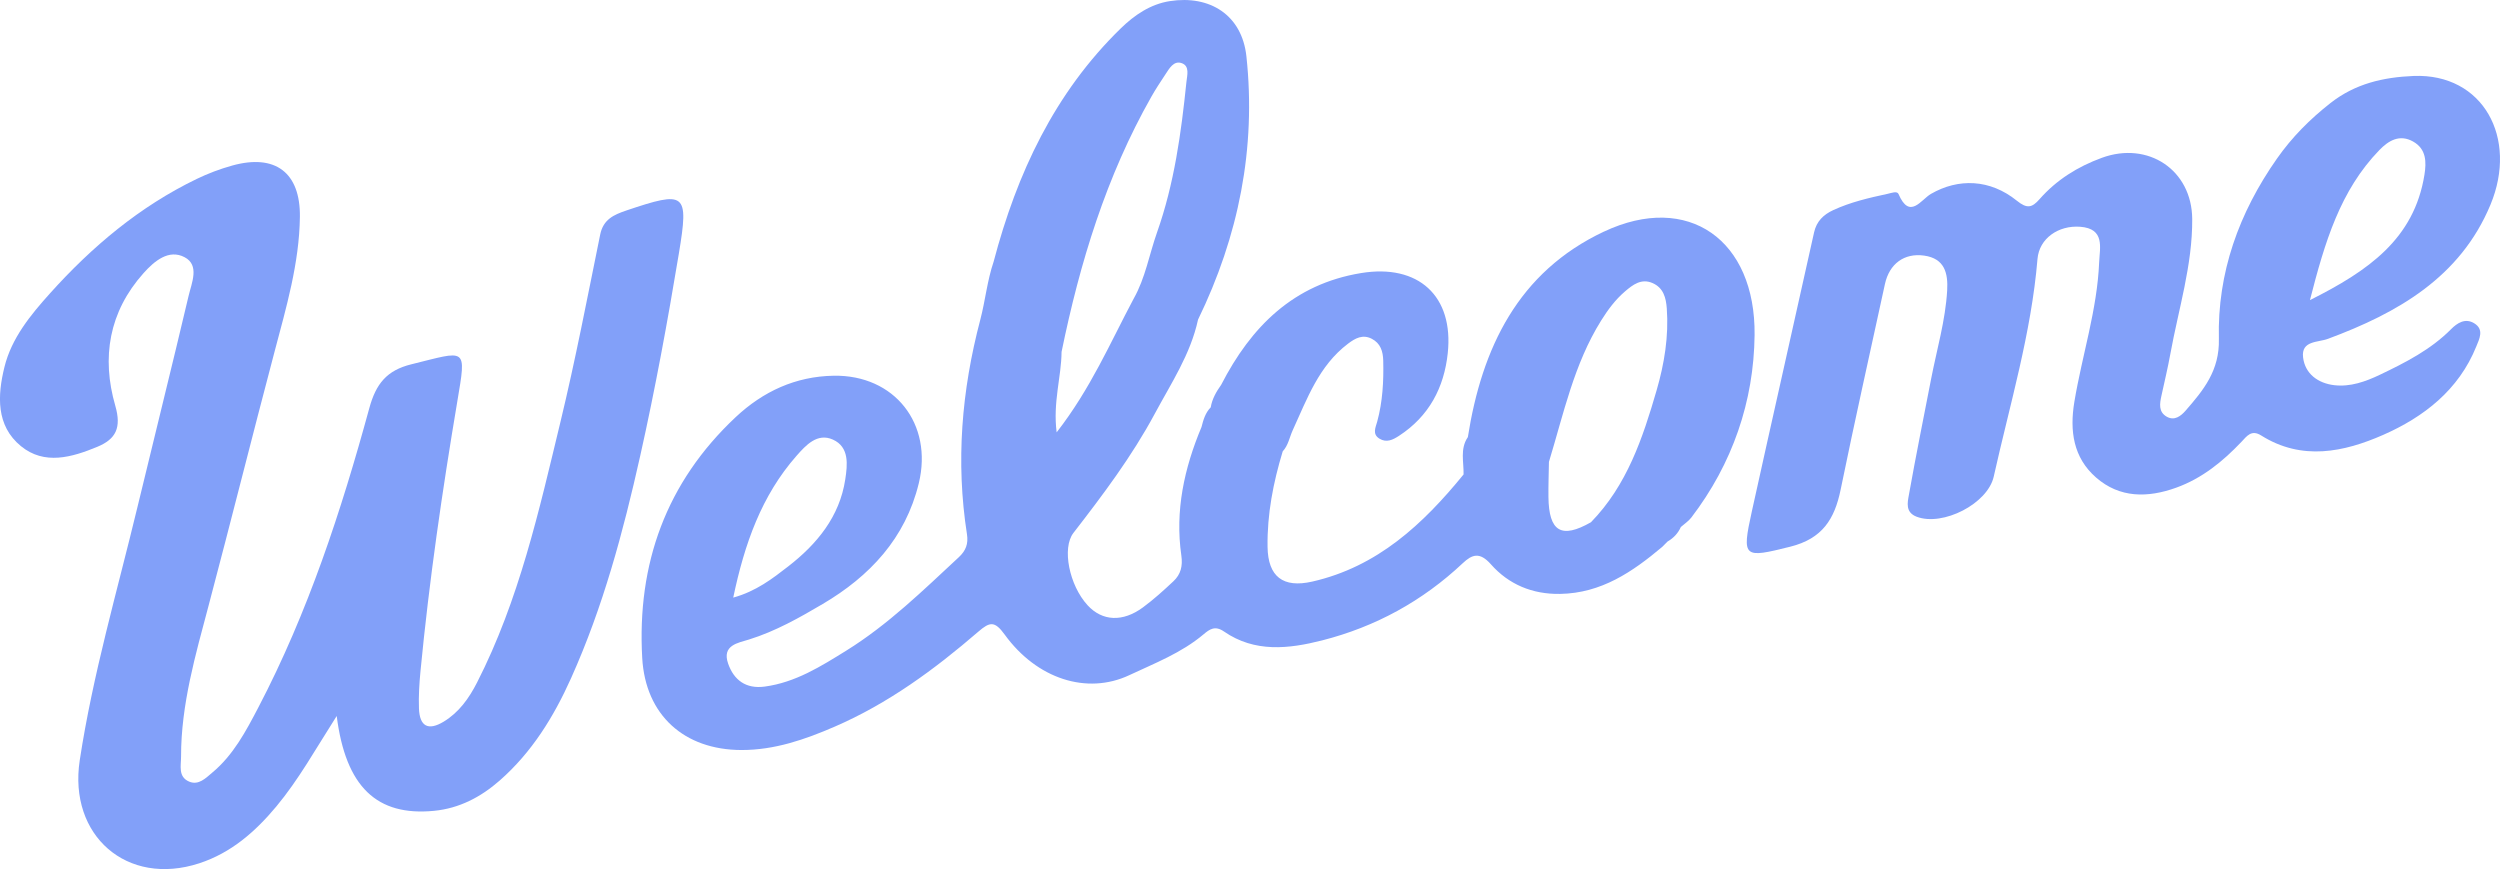 <?xml version="1.0" ?>
<svg xmlns="http://www.w3.org/2000/svg" data-name="Layer 1" viewBox="0 0 267.158 92.876">
	<defs>
		<style>
      .cls-1 {
        fill: #82a0f9;
        stroke-width: 0px;
      }
    </style>
	</defs>
	<path class="cls-1" d="M66.92,22.5c-1.331.448-2.453.95-2.781,2.56-1.361,6.678-2.643,13.378-4.241,20.001-2.293,9.502-4.424,19.074-8.922,27.88-.861,1.687-1.936,3.195-3.568,4.18-1.649.995-2.564.506-2.636-1.406-.05-1.344.038-2.701.167-4.042.929-9.645,2.325-19.231,3.931-28.781.992-5.899,1.018-5.422-4.908-3.964-2.63.647-3.784,2.078-4.499,4.696-3.002,10.994-6.547,21.815-11.851,31.966-1.329,2.544-2.675,5.099-4.93,6.974-.678.564-1.448,1.393-2.467.961-1.203-.51-.865-1.704-.866-2.676-.007-5.563,1.557-10.909,2.951-16.167,2.394-9.03,4.659-18.098,7.047-27.13,1.244-4.704,2.641-9.439,2.701-14.38.057-4.74-2.634-6.764-7.242-5.479-1.292.36-2.57.843-3.778,1.426-6.095,2.943-11.188,7.226-15.67,12.213-2.073,2.307-4.122,4.785-4.885,7.898-.744,3.035-.913,6.253,1.763,8.444,2.509,2.055,5.444,1.2,8.163.074,1.992-.825,2.6-2.043,1.92-4.395-1.486-5.142-.679-10.027,3.022-14.165,1.168-1.307,2.701-2.586,4.384-1.703,1.627.853.758,2.74.43,4.132-1.775,7.535-3.654,15.045-5.466,22.571-2.166,8.996-4.771,17.886-6.168,27.065-1.222,8.033,5.049,13.525,12.773,11.001,3.409-1.114,5.989-3.377,8.235-6.072,2.378-2.855,4.18-6.106,6.453-9.671.961,7.59,4.297,10.737,10.414,10.135,2.679-.264,4.979-1.459,7.005-3.238,3.439-3.018,5.774-6.815,7.617-10.916,3.426-7.624,5.568-15.605,7.398-23.781,1.608-7.184,2.932-14.395,4.133-21.637,1.081-6.517.72-6.713-5.629-4.577Z"/>
	<path class="cls-1" d="M248.78,36.206c7.451-2.766,14.133-6.573,17.359-14.328,2.976-7.155-.804-14.048-8.204-13.761-3.235.135-6.24.811-8.902,2.902-2.198,1.727-4.103,3.64-5.707,5.926-4.068,5.796-6.383,12.218-6.209,19.273.083,3.385-1.645,5.471-3.563,7.671-.49.562-1.177,1.11-2.001.645-.913-.515-.758-1.402-.573-2.253.322-1.482.678-2.957.949-4.449.871-4.794,2.372-9.503,2.339-14.423-.035-5.265-4.73-8.347-9.653-6.546-2.589.947-4.844,2.356-6.66,4.419-.808.918-1.33,1.052-2.423.17-2.873-2.319-6.247-2.423-9.18-.733-1.071.617-2.276,2.802-3.469.015-.151-.354-.76-.108-1.176-.018-1.98.426-3.949.882-5.798,1.737-1.036.479-1.785,1.183-2.051,2.385-2.205,9.949-4.461,19.887-6.656,29.839-1.098,4.976-.855,4.984,4.105,3.747,3.437-.858,4.744-2.947,5.388-6.089,1.504-7.339,3.141-14.651,4.734-21.972.473-2.176,2.065-3.349,4.196-3.047,2.184.31,2.563,1.87,2.456,3.724-.186,3.215-1.104,6.298-1.712,9.437-.8,4.131-1.639,8.254-2.376,12.396-.149.835-.405,1.884.839,2.352,2.789,1.049,7.578-1.391,8.225-4.294,1.722-7.717,4.015-15.316,4.676-23.253.184-2.204,2.242-3.612,4.549-3.445,2.693.195,2.104,2.242,2.04,3.799-.209,5.079-1.821,9.926-2.649,14.907-.516,3.108-.115,5.963,2.315,8.088,2.53,2.213,5.527,2.188,8.573,1.088,2.767-.999,4.969-2.797,6.965-4.895.569-.598,1.061-1.345,2.11-.684,4.344,2.735,8.839,1.785,13.042-.062,4.335-1.906,8.067-4.796,9.941-9.436.325-.806.882-1.826-.225-2.495-.959-.58-1.808-.026-2.468.639-2.181,2.195-4.885,3.57-7.617,4.874-1.518.725-3.163,1.313-4.878,1.106-1.722-.208-3.109-1.213-3.317-2.971-.214-1.804,1.577-1.579,2.666-1.983ZM254.27,16.034c.971-1.003,2.156-1.724,3.605-.907,1.427.805,1.425,2.207,1.207,3.561-1.104,6.852-5.998,10.258-12.234,13.383,1.599-6.242,3.241-11.72,7.422-16.037Z"/>
	<path class="cls-1" d="M171.398,24.751c-9.169,4.319-13.04,12.429-14.54,21.969,0,0-.021.023-.021.023-.826,1.244-.405,2.626-.436,3.958-4.331,5.316-9.206,9.869-16.178,11.451-3.115.707-4.72-.528-4.768-3.703-.053-3.494.608-6.885,1.619-10.215.599-.641.722-1.501,1.07-2.259,1.537-3.351,2.793-6.889,5.905-9.244.785-.594,1.577-1.028,2.547-.525.931.483,1.196,1.34,1.22,2.331.053,2.2-.06,4.378-.643,6.516-.169.621-.552,1.337.233,1.82.756.465,1.423.139,2.102-.303,3.2-2.085,4.811-5.143,5.203-8.824.651-6.12-3.143-9.569-9.261-8.565-7.222,1.185-11.757,5.724-14.953,11.944-.521.732-.966,1.5-1.115,2.405-.577.585-.79,1.341-.986,2.105-1.846,4.4-2.844,8.948-2.155,13.728.164,1.139-.067,2.019-.841,2.747-1.041.979-2.109,1.946-3.257,2.794-2.171,1.603-4.354,1.48-5.918-.221-1.968-2.14-2.763-6.122-1.515-7.735,3.151-4.07,6.248-8.184,8.688-12.728,1.747-3.253,3.829-6.368,4.627-10.063,4.33-8.901,6.229-18.31,5.169-28.138-.477-4.419-3.906-6.565-8.185-5.899-2.067.322-3.777,1.488-5.232,2.905-7.093,6.905-11.109,15.51-13.595,24.938-.688,2.023-.896,4.193-1.423,6.193-2.003,7.6-2.632,15.187-1.427,22.932.162,1.04-.128,1.768-.869,2.456-3.825,3.551-7.564,7.213-12.026,9.983-2.716,1.686-5.441,3.405-8.723,3.844-1.997.267-3.286-.687-3.903-2.451-.693-1.983,1.069-2.217,2.252-2.587,2.815-.88,5.364-2.32,7.856-3.79,5.021-2.962,8.835-7.01,10.264-12.891,1.545-6.357-2.59-11.611-9.096-11.501-4.069.069-7.544,1.68-10.472,4.427-7.431,6.974-10.557,15.679-9.986,25.735.347,6.119,4.497,9.817,10.586,9.837,3.551.011,6.798-1.118,9.981-2.496,5.71-2.472,10.67-6.113,15.344-10.146,1.24-1.07,1.751-1.173,2.831.317,3.423,4.72,8.772,6.454,13.3,4.33,2.722-1.277,5.58-2.378,7.932-4.358.664-.559,1.233-.977,2.203-.307,3.283,2.267,6.915,1.854,10.478.946,5.697-1.452,10.725-4.199,15.026-8.246,1.005-.946,1.815-1.243,3.022.123,1.883,2.13,4.406,3.205,7.386,3.154,4.406-.075,7.733-2.353,10.909-5.022.191-.192.383-.384.574-.576.637-.368,1.119-.876,1.419-1.55.375-.333.816-.615,1.115-1.005,4.404-5.757,6.688-12.42,6.766-19.513.111-10.145-7.087-15.294-16.102-11.047ZM85.128,48.701c.995-1.13,2.216-2.47,3.873-1.727,1.785.801,1.564,2.692,1.326,4.258-.606,3.992-3.034,6.92-6.089,9.291-1.68,1.304-3.427,2.661-5.882,3.339,1.208-5.749,3.015-10.894,6.771-15.161ZM123.05,37.184s0,0,0,0c.102.045.221.132.315.157-.094-.025-.213-.112-.315-.156ZM113.442,37.605c1.957-9.538,4.773-18.774,9.611-27.296.458-.806.971-1.582,1.483-2.356.417-.631.883-1.488,1.721-1.213.914.3.599,1.322.528,2.016-.559,5.455-1.3,10.878-3.143,16.086-.834,2.358-1.244,4.865-2.495,7.076.199.249.46.47.588.752-.128-.282-.389-.503-.589-.752-2.501,4.705-4.61,9.638-8.23,14.284-.41-3.23.502-5.894.526-8.597ZM156.48,53.294c.149.286.42.41.744.454-.324-.043-.595-.167-.744-.454ZM160.991,53.584c.04-.093.111-.197.142-.286-.032.089-.102.194-.142.286,0,0,0,0,0,0ZM161.145,53.269c.008-.031.009-.06,0-.085.01.025.008.053,0,.085ZM165.233,56.191c-.102-.044-.22-.129-.313-.153.094.024.212.109.314.153,0,0,0,0,0,0ZM165.472,53.098c-.015-1.247.034-2.495.053-3.742,1.568-5.137,2.671-10.44,5.574-15.093.725-1.161,1.522-2.237,2.55-3.117.833-.713,1.748-1.426,2.957-.893,1.161.512,1.431,1.576,1.513,2.715.216,2.984-.262,5.893-1.087,8.737-1.486,5.118-3.167,10.155-7.017,14.103,0,0,0,0,0,0-3.162,1.805-4.501,1.014-4.544-2.71Z"/>
</svg>